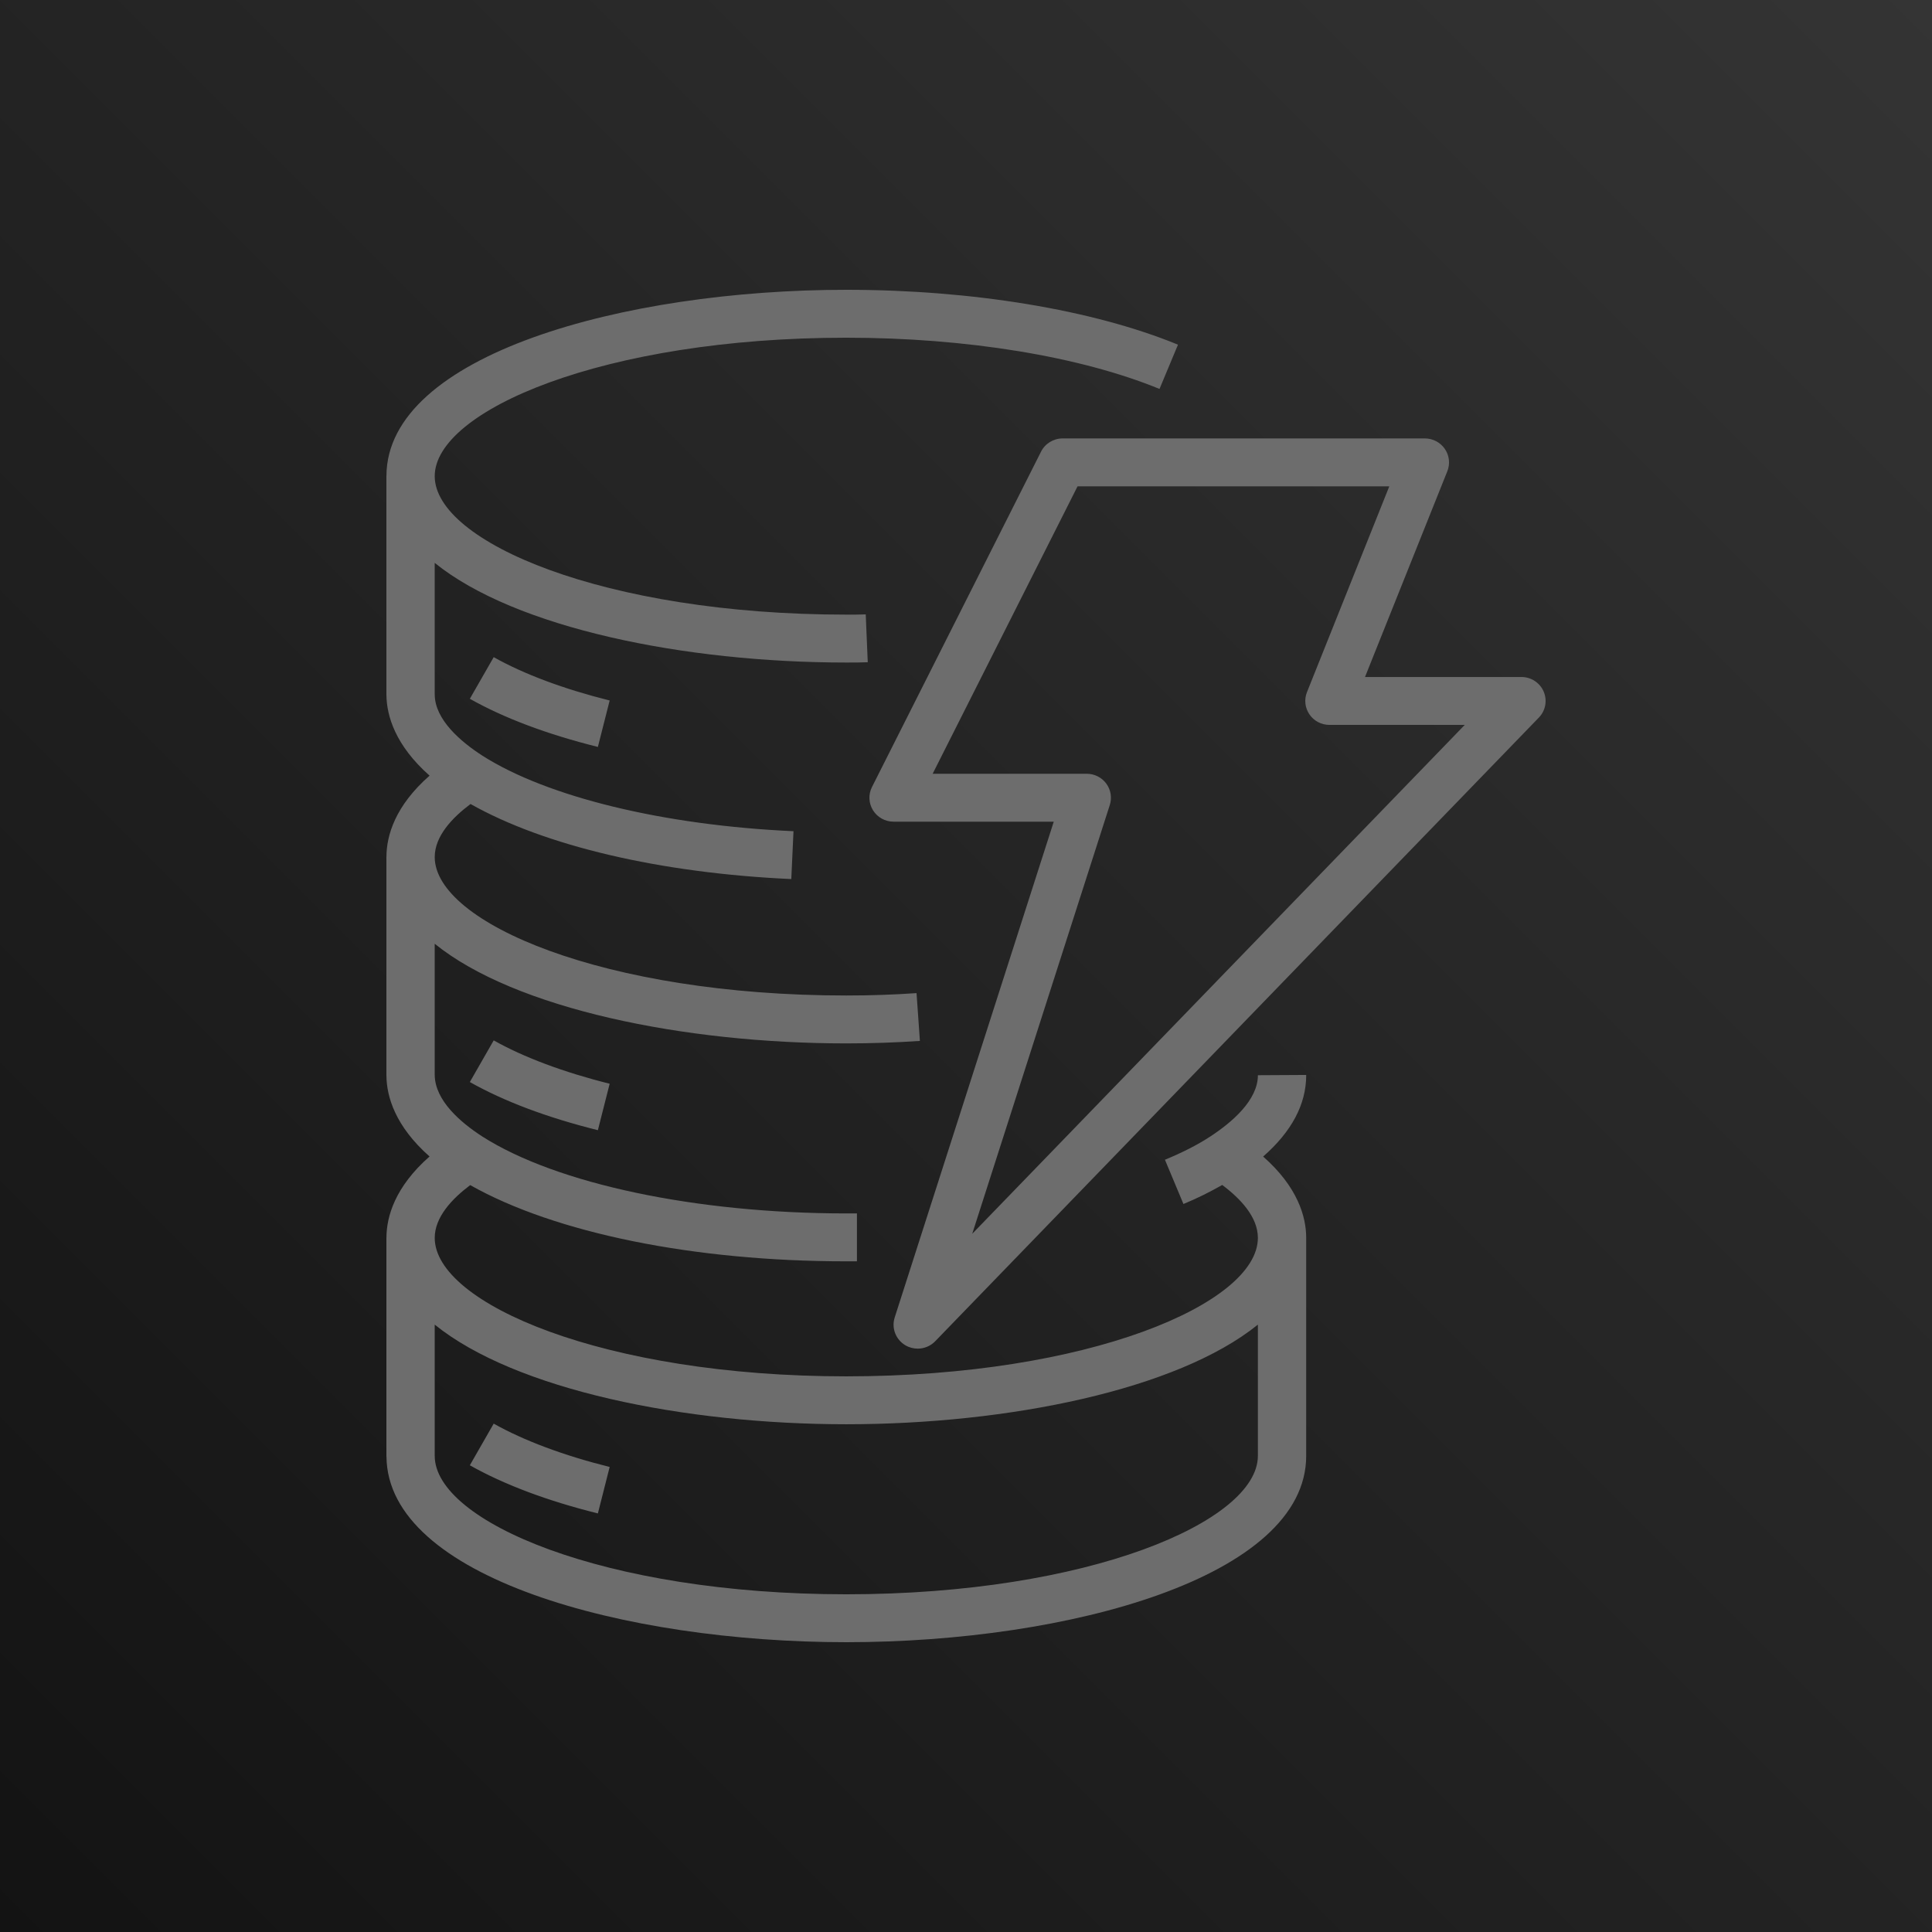 <?xml version="1.0" encoding="UTF-8"?>
<svg width="256px" height="256px" viewBox="0 0 256 256" version="1.1" xmlns="http://www.w3.org/2000/svg" xmlns:xlink="http://www.w3.org/1999/xlink" preserveAspectRatio="xMidYMid">
    <title>AWS DynamoDB</title>
    <defs>
        <linearGradient x1="0%" y1="100%" x2="100%" y2="0%" id="linearGradient-1">
            <stop stop-color="rgb(19,19,19)" offset="0%"></stop>
            <stop stop-color="rgb(52,52,52)" offset="100%"></stop>
        </linearGradient>
    </defs>
    <g>
        <rect fill="url(#linearGradient-1)" x="0" y="0" width="256" height="256"></rect>
        <path d="M166.675,175.521 C155.993,184.157 133.584,188.721 112.141,188.721 C90.694,188.721 68.278,184.154 57.6,175.518 L57.6,192.91 L57.603,192.91 C57.603,201.585 80,211.252 112.141,211.252 C144.256,211.252 166.64,201.597 166.675,192.929 L166.675,175.521 Z M166.678,142.471 L173.078,142.436 L173.078,142.471 C173.078,146.337 171.142,149.946 167.373,153.25 C171.942,157.271 173.078,161.216 173.078,164.025 C173.078,164.044 173.075,164.06 173.075,164.079 L173.075,192.91 L173.078,192.91 C173.078,208.945 141.68,217.6 112.141,217.6 C82.672,217.6 51.36,208.983 51.21,193.022 C51.21,193.006 51.2,192.99 51.2,192.974 L51.2,164.016 C51.2,164.009 51.206,164 51.206,163.99 C51.216,161.181 52.355,157.252 56.918,153.24 C52.384,149.235 51.232,145.328 51.203,142.541 L51.206,142.541 C51.206,142.528 51.2,142.519 51.2,142.506 L51.2,113.548 C51.2,113.538 51.206,113.529 51.206,113.519 C51.216,110.71 52.358,106.781 56.922,102.776 C52.384,98.767 51.232,94.857 51.203,92.073 L51.206,92.073 C51.206,92.061 51.2,92.048 51.2,92.035 L51.2,63.08 C51.2,63.071 51.206,63.061 51.206,63.051 C51.261,47.039 82.624,38.4 112.141,38.4 C128.816,38.4 144.835,41.05 156.089,45.671 L153.641,51.537 C143.136,47.223 128.009,44.748 112.141,44.748 C80,44.748 57.603,54.415 57.603,63.096 C57.603,71.773 80,81.441 112.141,81.441 C113.008,81.45 113.856,81.441 114.714,81.409 L114.982,87.751 C114.035,87.789 113.088,87.789 112.141,87.789 C90.694,87.789 68.278,83.221 57.6,74.585 L57.6,91.969 L57.603,91.969 L57.603,92.042 C57.635,95.371 61.05,98.278 63.91,100.125 C72.518,105.613 87.942,109.361 105.142,110.139 L104.851,116.48 C87.427,115.69 72.17,112.075 62.349,106.534 C59.93,108.343 57.603,110.79 57.603,113.564 C57.603,122.241 80,131.909 112.141,131.909 C115.293,131.909 118.422,131.804 121.446,131.594 L121.891,137.926 C118.723,138.145 115.44,138.256 112.141,138.256 C90.694,138.256 68.278,133.689 57.6,125.053 L57.6,142.436 L57.603,142.436 C57.635,145.839 61.05,148.743 63.91,150.593 C73.754,156.874 92.237,160.785 112.141,160.785 L113.549,160.785 L113.549,167.132 L112.141,167.132 C91.92,167.132 73.542,163.378 62.304,157.033 C59.898,158.839 57.603,161.273 57.603,164.025 C57.603,172.702 80,182.373 112.141,182.373 C144.256,182.373 166.64,172.718 166.675,164.047 L166.675,164.016 L166.675,164.012 C166.669,161.254 164.365,158.82 161.952,157.014 C160.39,157.899 158.717,158.753 156.813,159.537 L154.361,153.672 C156.685,152.717 158.701,151.685 160.355,150.6 C163.241,148.717 166.678,145.775 166.678,142.471 L166.678,142.471 Z M194.089,96.053 L176.157,96.053 C175.097,96.053 174.102,95.533 173.51,94.663 C172.912,93.794 172.79,92.686 173.181,91.712 L184.089,64.442 L142.781,64.442 L123.581,102.528 L144.003,102.528 C145.024,102.528 145.984,103.014 146.589,103.829 C147.187,104.648 147.363,105.699 147.053,106.667 L128.825,163.485 L194.089,96.053 Z M203.91,95.079 L123.914,177.727 C123.29,178.368 122.451,178.701 121.603,178.701 C121.04,178.701 120.474,178.558 119.968,178.257 C118.688,177.501 118.102,175.975 118.554,174.565 L139.629,108.876 L118.403,108.876 C117.293,108.876 116.266,108.308 115.68,107.371 C115.098,106.435 115.043,105.267 115.542,104.283 L137.942,59.849 C138.483,58.773 139.59,58.094 140.803,58.094 L188.803,58.094 C189.862,58.094 190.857,58.618 191.449,59.484 C192.048,60.357 192.169,61.461 191.779,62.439 L180.87,89.706 L201.6,89.706 C202.88,89.706 204.041,90.467 204.544,91.635 C205.046,92.807 204.797,94.162 203.91,95.079 L203.91,95.079 Z M62.256,194.158 C66.79,196.713 72.499,198.861 79.222,200.537 L80.784,194.38 C74.707,192.866 69.395,190.879 65.418,188.638 L62.256,194.158 Z M79.222,149.755 L80.784,143.601 C74.707,142.084 69.395,140.097 65.418,137.856 L62.256,143.376 C66.79,145.931 72.496,148.08 79.222,149.755 L79.222,149.755 Z M62.256,92.594 L65.418,87.075 C69.389,89.315 74.704,91.299 80.784,92.819 L79.222,98.973 C72.49,97.294 66.784,95.146 62.256,92.594 L62.256,92.594 Z" fill="rgb(109,109,109)"></path>
    </g>
</svg>